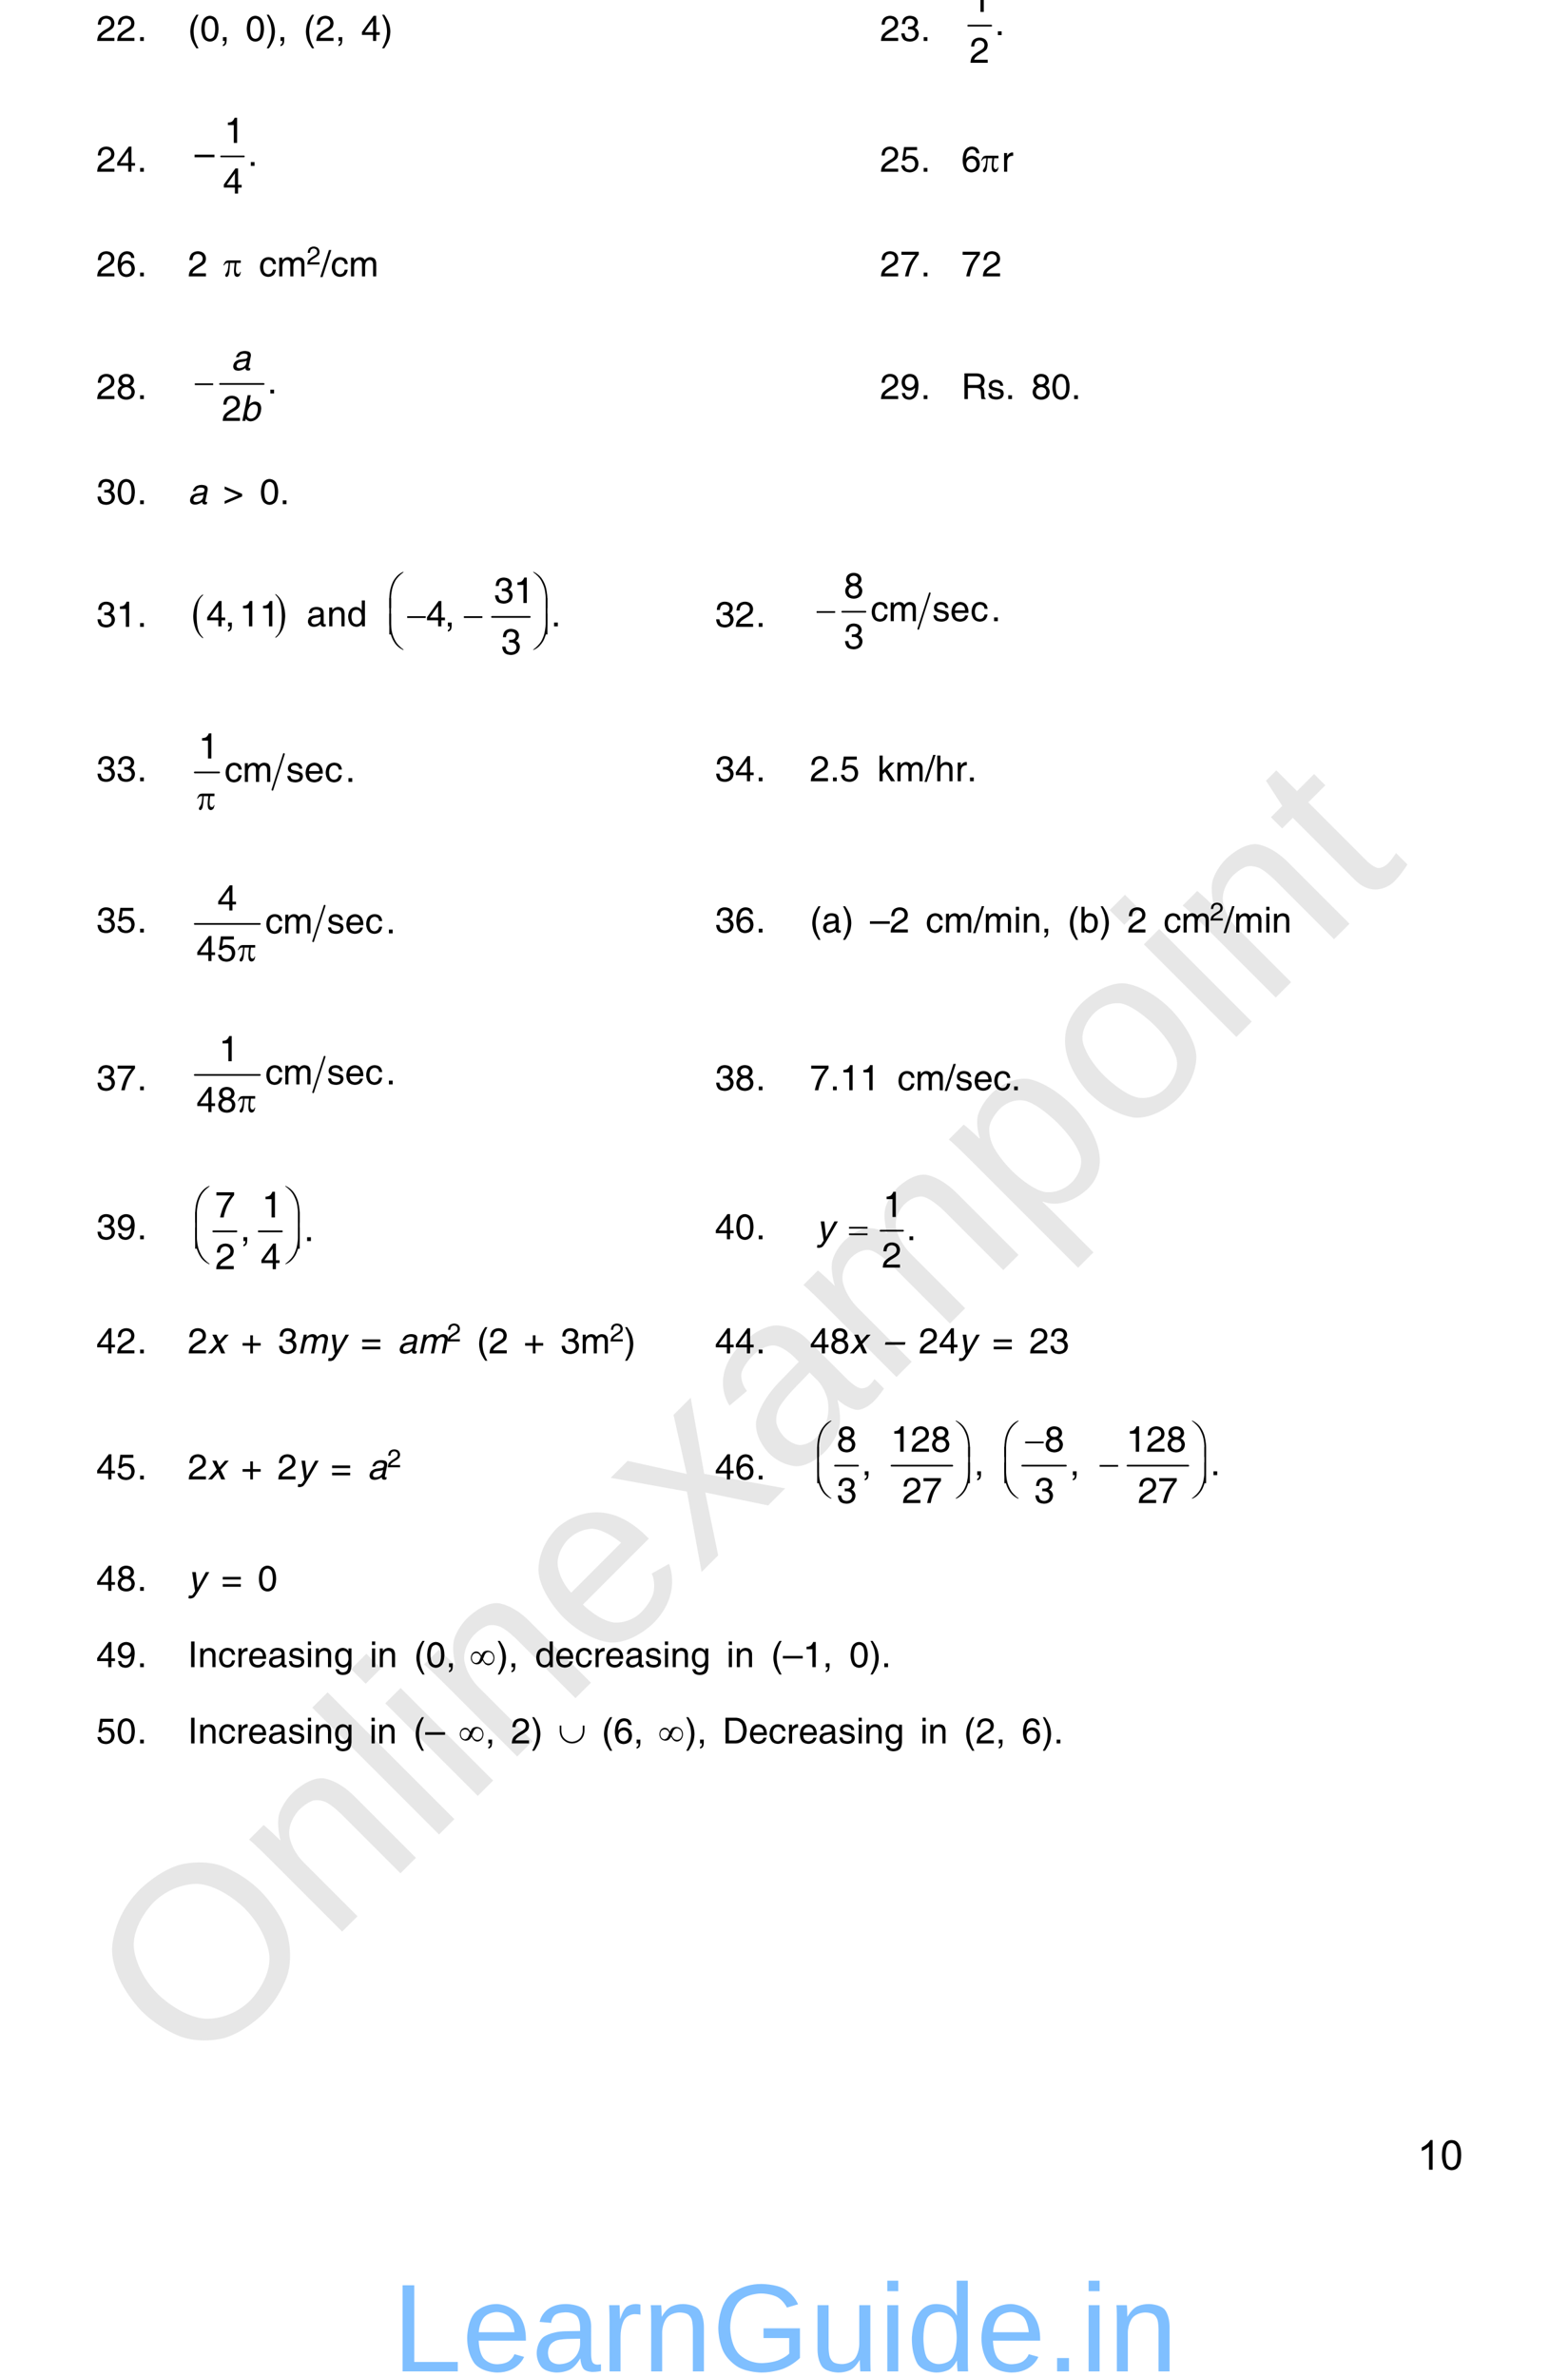 <?xml version="1.0" encoding="UTF-8" standalone="no"?>
<!DOCTYPE svg PUBLIC "-//W3C//DTD SVG 1.1//EN"
"http://www.w3.org/Graphics/SVG/1.1/DTD/svg11.dtd">
<svg viewBox="0 0 697 1056" version="1.1" xmlns="http://www.w3.org/2000/svg" xmlns:xlink="http://www.w3.org/1999/xlink">
<defs>
<style type="text/css"><![CDATA[
.g0_53{
fill: none;
stroke: #000000;
stroke-width: 0.779;
stroke-linecap: round;
stroke-linejoin: miter;
}
.g1_53{
fill: none;
stroke: #000000;
stroke-width: 0.754;
stroke-linecap: round;
stroke-linejoin: miter;
}
.g2_53{
fill: none;
stroke: #000000;
stroke-width: 0.756;
stroke-linecap: round;
stroke-linejoin: miter;
}
.g3_53{
fill: none;
stroke: #000000;
stroke-width: 0.766;
stroke-linecap: round;
stroke-linejoin: miter;
}
.g4_53{
fill: none;
stroke: #000000;
stroke-width: 0.764;
stroke-linecap: round;
stroke-linejoin: miter;
}
.g5_53{
fill: none;
stroke: #000000;
stroke-width: 0.768;
stroke-linecap: round;
stroke-linejoin: miter;
}
.g6_53{
fill: none;
stroke: #000000;
stroke-width: 0.767;
stroke-linecap: round;
stroke-linejoin: miter;
}
.g7_53{
fill: none;
stroke: #000000;
stroke-width: 0.77;
stroke-linecap: round;
stroke-linejoin: miter;
}
.g8_53{
fill: none;
stroke: #000000;
stroke-width: 0.762;
stroke-linecap: round;
stroke-linejoin: miter;
}
]]></style>
</defs>
<g fill="#D4D4D4" fill-opacity="0.56" >
<use xlink:href="#f0_1f" transform="matrix(50.9,-50.9,50.9,50.9,86.2,924.1)" />
<use xlink:href="#f0_2a" transform="matrix(50.9,-50.9,50.9,50.9,146.7,863.6)" />
<use xlink:href="#f0_28" transform="matrix(50.9,-50.9,50.9,50.9,189.9,820.3)" />
<use xlink:href="#f0_25" transform="matrix(50.9,-50.9,50.9,50.9,207.2,803.1)" />
<use xlink:href="#f0_2a" transform="matrix(50.9,-50.9,50.9,50.9,224.5,785.8)" />
<use xlink:href="#f0_21" transform="matrix(50.9,-50.9,50.9,50.9,267.7,742.5)" />
<use xlink:href="#f0_2k" transform="matrix(50.9,-50.9,50.9,50.9,311,699.3)" />
<use xlink:href="#f0_1x" transform="matrix(50.9,-50.9,50.9,50.9,349.9,660.4)" />
<use xlink:href="#f0_29" transform="matrix(50.9,-50.9,50.9,50.9,393.1,617.2)" />
<use xlink:href="#f0_2c" transform="matrix(50.9,-50.9,50.9,50.9,457.9,552.4)" />
<use xlink:href="#f0_2b" transform="matrix(50.9,-50.9,50.9,50.9,501.1,509.1)" />
<use xlink:href="#f0_25" transform="matrix(50.9,-50.9,50.9,50.9,544.4,465.9)" />
<use xlink:href="#f0_2a" transform="matrix(50.9,-50.9,50.9,50.9,561.7,448.6)" />
<use xlink:href="#f0_2g" transform="matrix(50.9,-50.9,50.9,50.9,604.9,405.4)" />
</g>
<g fill="#000000" >
<use xlink:href="#f1_l" transform="matrix(10.4,0,0,10.4,42.8,18.2)" />
<use xlink:href="#f1_l" transform="matrix(10.4,0,0,10.4,51.7,18.2)" />
<use xlink:href="#f1_h" transform="matrix(10.4,0,0,10.4,60.9,18.2)" />
<use xlink:href="#f1_b" transform="matrix(10.4,0,0,10.4,83.5,18.2)" />
<use xlink:href="#f1_j" transform="matrix(10.4,0,0,10.4,88.9,18.2)" />
<use xlink:href="#f1_f" transform="matrix(10.4,0,0,10.4,97.7,18.2)" />
<use xlink:href="#f1_j" transform="matrix(10.4,0,0,10.4,109.1,18.2)" />
<use xlink:href="#f1_c" transform="matrix(10.4,0,0,10.4,118,18.2)" />
<use xlink:href="#f1_f" transform="matrix(10.4,0,0,10.4,123.3,18.2)" />
<use xlink:href="#f1_b" transform="matrix(10.4,0,0,10.4,134.9,18.2)" />
<use xlink:href="#f1_l" transform="matrix(10.4,0,0,10.4,140.2,18.2)" />
<use xlink:href="#f1_f" transform="matrix(10.4,0,0,10.4,149.1,18.2)" />
<use xlink:href="#f1_n" transform="matrix(10.4,0,0,10.4,160.5,18.2)" />
<use xlink:href="#f1_c" transform="matrix(10.4,0,0,10.4,169.3,18.2)" />
<use xlink:href="#f1_l" transform="matrix(10.4,0,0,10.4,391.2,18.2)" />
<use xlink:href="#f1_m" transform="matrix(10.4,0,0,10.4,400.1,18.2)" />
<use xlink:href="#f1_h" transform="matrix(10.4,0,0,10.4,409.2,18.2)" />
</g>
<path d="M430.4,11.4h10.2" class="g0_53" />
<g fill="#000000" >
<use xlink:href="#f1_k" transform="matrix(10.4,0,0,10.4,431.6,5.3)" />
<use xlink:href="#f1_h" transform="matrix(10.4,0,0,10.4,442.2,15.6)" />
<use xlink:href="#f1_l" transform="matrix(10.4,0,0,10.4,431,27.9)" />
<use xlink:href="#f1_l" transform="matrix(10.4,0,0,10.4,42.8,76.3)" />
<use xlink:href="#f1_n" transform="matrix(10.4,0,0,10.4,51.7,76.3)" />
<use xlink:href="#f1_h" transform="matrix(10.4,0,0,10.4,60.9,76.3)" />
</g>
<path d="M98.3,69.5h10.1" class="g1_53" />
<g fill="#000000" >
<use xlink:href="#f1_k" transform="matrix(10.4,0,0,10.4,99.7,63.5)" />
<use xlink:href="#f1_99" transform="matrix(10.4,0,0,10.4,86.5,73.7)" />
<use xlink:href="#f1_h" transform="matrix(10.4,0,0,10.4,110.1,73.7)" />
<use xlink:href="#f1_n" transform="matrix(10.4,0,0,10.4,99.1,86)" />
<use xlink:href="#f1_l" transform="matrix(10.4,0,0,10.4,391.2,76.3)" />
<use xlink:href="#f1_o" transform="matrix(10.4,0,0,10.4,400.1,76.3)" />
<use xlink:href="#f1_h" transform="matrix(10.4,0,0,10.4,409.2,76.3)" />
<use xlink:href="#f1_p" transform="matrix(10.4,0,0,10.4,427.3,76.3)" />
<use xlink:href="#f2_2c" transform="matrix(10.4,0,0,10.4,436.1,76.3)" />
<use xlink:href="#f1_2d" transform="matrix(10.4,0,0,10.4,445.1,76.3)" />
<use xlink:href="#f1_l" transform="matrix(10.4,0,0,10.4,42.8,122.8)" />
<use xlink:href="#f1_p" transform="matrix(10.4,0,0,10.4,51.7,122.8)" />
<use xlink:href="#f1_h" transform="matrix(10.4,0,0,10.4,60.9,122.8)" />
<use xlink:href="#f1_l" transform="matrix(10.4,0,0,10.4,83.5,122.8)" />
<use xlink:href="#f2_2c" transform="matrix(10.4,0,0,10.4,99.3,122.8)" />
<use xlink:href="#f1_1y" transform="matrix(10.4,0,0,10.4,115.1,122.8)" />
<use xlink:href="#f1_28" transform="matrix(10.4,0,0,10.4,123.1,122.8)" />
<use xlink:href="#f1_l" transform="matrix(7.4,0,0,7.4,136.3,117.5)" />
<use xlink:href="#f1_i" transform="matrix(10.4,0,0,10.4,142.6,122.8)" />
<use xlink:href="#f1_1y" transform="matrix(10.4,0,0,10.4,147,122.8)" />
<use xlink:href="#f1_28" transform="matrix(10.4,0,0,10.4,155,122.8)" />
<use xlink:href="#f1_l" transform="matrix(10.4,0,0,10.4,391.2,122.8)" />
<use xlink:href="#f1_q" transform="matrix(10.4,0,0,10.4,400.1,122.8)" />
<use xlink:href="#f1_h" transform="matrix(10.4,0,0,10.4,409.2,122.8)" />
<use xlink:href="#f1_q" transform="matrix(10.4,0,0,10.4,427.3,122.8)" />
<use xlink:href="#f1_l" transform="matrix(10.4,0,0,10.4,436.5,122.8)" />
<use xlink:href="#f1_l" transform="matrix(10.4,0,0,10.4,42.8,177.3)" />
<use xlink:href="#f1_r" transform="matrix(10.4,0,0,10.4,51.7,177.3)" />
<use xlink:href="#f1_h" transform="matrix(10.4,0,0,10.4,60.9,177.3)" />
</g>
<path d="M97.8,170.6h19.4" class="g2_53" />
<g fill="#000000" >
<use xlink:href="#f1_h" transform="matrix(10.4,0,0,10.4,118.8,174.8)" />
<use xlink:href="#f1_l" transform="matrix(10.4,0,0,10.4,98.6,187)" />
<use xlink:href="#f3_1w" transform="matrix(10.4,0,0,10.4,102.7,164.5)" />
<use xlink:href="#f3_1x" transform="matrix(10.4,0,0,10.4,106.8,187)" />
<use xlink:href="#f2_h" transform="matrix(10.4,0,0,10.4,86.6,174.8)" />
<use xlink:href="#f1_l" transform="matrix(10.4,0,0,10.4,391.2,177.3)" />
<use xlink:href="#f1_s" transform="matrix(10.4,0,0,10.4,400.1,177.3)" />
<use xlink:href="#f1_h" transform="matrix(10.4,0,0,10.4,409.2,177.3)" />
<use xlink:href="#f1_1h" transform="matrix(10.4,0,0,10.4,427.3,177.3)" />
<use xlink:href="#f1_2e" transform="matrix(10.4,0,0,10.4,438.8,177.3)" />
<use xlink:href="#f1_h" transform="matrix(10.4,0,0,10.4,446.8,177.3)" />
<use xlink:href="#f1_r" transform="matrix(10.4,0,0,10.4,458.4,177.3)" />
<use xlink:href="#f1_j" transform="matrix(10.4,0,0,10.4,467.2,177.3)" />
<use xlink:href="#f1_h" transform="matrix(10.4,0,0,10.4,476.1,177.3)" />
<use xlink:href="#f1_m" transform="matrix(10.4,0,0,10.4,42.8,224)" />
<use xlink:href="#f1_j" transform="matrix(10.4,0,0,10.4,51.7,224)" />
<use xlink:href="#f1_h" transform="matrix(10.4,0,0,10.4,60.9,224)" />
<use xlink:href="#f3_1w" transform="matrix(10.4,0,0,10.4,83.5,224)" />
<use xlink:href="#f1_x" transform="matrix(10.4,0,0,10.4,99.1,224)" />
<use xlink:href="#f1_j" transform="matrix(10.4,0,0,10.4,115.4,224)" />
<use xlink:href="#f1_h" transform="matrix(10.4,0,0,10.4,124.3,224)" />
<use xlink:href="#f1_m" transform="matrix(10.4,0,0,10.4,42.8,278.5)" />
<use xlink:href="#f1_k" transform="matrix(10.4,0,0,10.4,51.7,278.5)" />
<use xlink:href="#f1_h" transform="matrix(10.4,0,0,10.4,60.9,278.5)" />
<use xlink:href="#f2_c" transform="matrix(10.5,0,0,14.1,85.9,279)" />
<use xlink:href="#f2_d" transform="matrix(10.5,0,0,14.1,122.1,278.8)" />
</g>
<path d="M218.7,274.1h16.8" class="g3_53" />
<g fill="#000000" >
<use xlink:href="#f1_m" transform="matrix(10.5,0,0,10.5,219.5,267.9)" />
<use xlink:href="#f1_k" transform="matrix(10.5,0,0,10.5,228.4,267.9)" />
<use xlink:href="#f1_n" transform="matrix(10.5,0,0,10.5,91.7,278.3)" />
<use xlink:href="#f1_f" transform="matrix(10.5,0,0,10.5,100,278.3)" />
<use xlink:href="#f1_k" transform="matrix(10.5,0,0,10.5,106.4,278.3)" />
<use xlink:href="#f1_k" transform="matrix(10.5,0,0,10.5,115.3,278.3)" />
<use xlink:href="#f1_1w" transform="matrix(10.5,0,0,10.5,136.3,278.3)" />
<use xlink:href="#f1_29" transform="matrix(10.5,0,0,10.5,145.3,278.3)" />
<use xlink:href="#f1_1z" transform="matrix(10.5,0,0,10.5,154.2,278.3)" />
<use xlink:href="#f1_n" transform="matrix(10.5,0,0,10.5,189.4,278.3)" />
<use xlink:href="#f1_f" transform="matrix(10.5,0,0,10.5,197.7,278.3)" />
<use xlink:href="#f1_h" transform="matrix(10.5,0,0,10.5,244.9,278.3)" />
<use xlink:href="#f1_m" transform="matrix(10.5,0,0,10.5,222.7,290.7)" />
<use xlink:href="#f2_4o" transform="matrix(10.5,0,0,10.5,172.4,268.9)" />
<use xlink:href="#f2_54" transform="matrix(10.5,0,0,10.5,236.1,268.9)" />
<use xlink:href="#f2_h" transform="matrix(10.5,0,0,10.5,181,278.3)" />
<use xlink:href="#f2_h" transform="matrix(10.5,0,0,10.5,206.2,278.3)" />
<use xlink:href="#f2_4p" transform="matrix(10.5,0,0,10.5,172.4,280.6)" />
<use xlink:href="#f2_55" transform="matrix(10.5,0,0,10.5,236.1,280.6)" />
<use xlink:href="#f2_4q" transform="matrix(10.5,0,0,10.5,172.4,287.5)" />
<use xlink:href="#f2_56" transform="matrix(10.5,0,0,10.5,236.1,287.5)" />
<use xlink:href="#f1_m" transform="matrix(10.4,0,0,10.4,317.8,278.5)" />
<use xlink:href="#f1_l" transform="matrix(10.4,0,0,10.4,326.7,278.5)" />
<use xlink:href="#f1_h" transform="matrix(10.4,0,0,10.4,335.9,278.5)" />
</g>
<path d="M374.4,271.8h10.3m28.6,-8.2l-5.1,15.8" class="g4_53" />
<g fill="#000000" >
<use xlink:href="#f1_r" transform="matrix(10.4,0,0,10.4,375.1,265.7)" />
<use xlink:href="#f1_1y" transform="matrix(10.4,0,0,10.4,387,276)" />
<use xlink:href="#f1_28" transform="matrix(10.4,0,0,10.4,394.9,276)" />
<use xlink:href="#f1_2e" transform="matrix(10.4,0,0,10.4,414.4,276)" />
<use xlink:href="#f1_20" transform="matrix(10.4,0,0,10.4,422.3,276)" />
<use xlink:href="#f1_1y" transform="matrix(10.4,0,0,10.4,431.4,276)" />
<use xlink:href="#f1_h" transform="matrix(10.4,0,0,10.4,440.5,276)" />
<use xlink:href="#f1_m" transform="matrix(10.4,0,0,10.4,375.1,288.2)" />
<use xlink:href="#f2_h" transform="matrix(10.5,0,0,10.4,363,276)" />
<use xlink:href="#f1_m" transform="matrix(10.4,0,0,10.4,42.8,347.1)" />
<use xlink:href="#f1_m" transform="matrix(10.4,0,0,10.4,51.7,347.1)" />
<use xlink:href="#f1_h" transform="matrix(10.4,0,0,10.4,60.9,347.1)" />
</g>
<path d="M86.6,343.2H97.4M126.2,335l-5.1,15.9" class="g5_53" />
<g fill="#000000" >
<use xlink:href="#f1_k" transform="matrix(10.5,0,0,10.4,88.2,337)" />
<use xlink:href="#f1_1y" transform="matrix(10.5,0,0,10.4,99.8,347.4)" />
<use xlink:href="#f1_28" transform="matrix(10.5,0,0,10.4,107.8,347.4)" />
<use xlink:href="#f1_2e" transform="matrix(10.5,0,0,10.4,127.2,347.4)" />
<use xlink:href="#f1_20" transform="matrix(10.5,0,0,10.4,135.2,347.4)" />
<use xlink:href="#f1_1y" transform="matrix(10.5,0,0,10.4,144.3,347.4)" />
<use xlink:href="#f1_h" transform="matrix(10.5,0,0,10.4,153.5,347.4)" />
<use xlink:href="#f2_2c" transform="matrix(10.4,0,0,10.4,87.6,359.7)" />
<use xlink:href="#f1_m" transform="matrix(10.4,0,0,10.4,317.8,347.1)" />
<use xlink:href="#f1_n" transform="matrix(10.4,0,0,10.4,326.7,347.1)" />
<use xlink:href="#f1_h" transform="matrix(10.4,0,0,10.4,335.9,347.1)" />
<use xlink:href="#f1_l" transform="matrix(10.4,0,0,10.4,360,347.1)" />
<use xlink:href="#f1_h" transform="matrix(10.4,0,0,10.4,368.9,347.1)" />
<use xlink:href="#f1_o" transform="matrix(10.4,0,0,10.4,373.3,347.1)" />
<use xlink:href="#f1_26" transform="matrix(10.4,0,0,10.4,389.9,347.1)" />
<use xlink:href="#f1_28" transform="matrix(10.4,0,0,10.4,397.9,347.1)" />
<use xlink:href="#f1_i" transform="matrix(10.4,0,0,10.4,411.2,347.1)" />
<use xlink:href="#f1_23" transform="matrix(10.4,0,0,10.4,415.6,347.1)" />
<use xlink:href="#f1_2d" transform="matrix(10.4,0,0,10.4,424.5,347.1)" />
<use xlink:href="#f1_h" transform="matrix(10.4,0,0,10.4,429.8,347.1)" />
<use xlink:href="#f1_m" transform="matrix(10.4,0,0,10.4,42.8,414.3)" />
<use xlink:href="#f1_o" transform="matrix(10.4,0,0,10.4,51.7,414.3)" />
<use xlink:href="#f1_h" transform="matrix(10.4,0,0,10.4,60.9,414.3)" />
</g>
<path d="M86.6,410.5h28.9m28.8,-8.1l-5.1,15.8" class="g6_53" />
<g fill="#000000" >
<use xlink:href="#f1_n" transform="matrix(10.4,0,0,10.4,96.6,404.5)" />
<use xlink:href="#f1_1y" transform="matrix(10.4,0,0,10.4,117.9,414.7)" />
<use xlink:href="#f1_28" transform="matrix(10.4,0,0,10.4,125.8,414.7)" />
<use xlink:href="#f1_2e" transform="matrix(10.4,0,0,10.4,145.3,414.7)" />
<use xlink:href="#f1_20" transform="matrix(10.4,0,0,10.4,153.3,414.7)" />
<use xlink:href="#f1_1y" transform="matrix(10.4,0,0,10.4,162.3,414.7)" />
<use xlink:href="#f1_h" transform="matrix(10.4,0,0,10.4,171.5,414.7)" />
<use xlink:href="#f1_n" transform="matrix(10.4,0,0,10.4,87.3,427)" />
<use xlink:href="#f1_o" transform="matrix(10.4,0,0,10.4,96.4,427)" />
<use xlink:href="#f2_2c" transform="matrix(10.4,0,0,10.4,105.7,427)" />
<use xlink:href="#f1_m" transform="matrix(10.4,0,0,10.4,317.8,414.3)" />
<use xlink:href="#f1_p" transform="matrix(10.4,0,0,10.4,326.7,414.3)" />
<use xlink:href="#f1_h" transform="matrix(10.4,0,0,10.4,335.9,414.3)" />
<use xlink:href="#f1_b" transform="matrix(10.4,0,0,10.4,360,414.3)" />
<use xlink:href="#f1_1w" transform="matrix(10.4,0,0,10.4,365.3,414.3)" />
<use xlink:href="#f1_c" transform="matrix(10.4,0,0,10.4,374.2,414.3)" />
<use xlink:href="#f1_99" transform="matrix(10.4,0,0,10.4,386.7,414.3)" />
<use xlink:href="#f1_l" transform="matrix(10.4,0,0,10.4,395.5,414.3)" />
<use xlink:href="#f1_1y" transform="matrix(10.4,0,0,10.4,411.5,414.3)" />
<use xlink:href="#f1_28" transform="matrix(10.4,0,0,10.4,419.5,414.3)" />
<use xlink:href="#f1_i" transform="matrix(10.4,0,0,10.4,432.8,414.3)" />
<use xlink:href="#f1_28" transform="matrix(10.4,0,0,10.4,437.2,414.3)" />
<use xlink:href="#f1_24" transform="matrix(10.4,0,0,10.4,450.5,414.3)" />
<use xlink:href="#f1_29" transform="matrix(10.4,0,0,10.4,454.1,414.3)" />
<use xlink:href="#f1_f" transform="matrix(10.4,0,0,10.4,462.9,414.3)" />
<use xlink:href="#f1_b" transform="matrix(10.4,0,0,10.4,474.5,414.3)" />
<use xlink:href="#f1_1x" transform="matrix(10.4,0,0,10.4,479.8,414.3)" />
<use xlink:href="#f1_c" transform="matrix(10.4,0,0,10.4,488.7,414.3)" />
<use xlink:href="#f1_l" transform="matrix(10.4,0,0,10.4,501.1,414.3)" />
<use xlink:href="#f1_1y" transform="matrix(10.4,0,0,10.4,517.2,414.3)" />
<use xlink:href="#f1_28" transform="matrix(10.4,0,0,10.4,525.1,414.3)" />
<use xlink:href="#f1_l" transform="matrix(7.4,0,0,7.4,537.8,409)" />
<use xlink:href="#f1_i" transform="matrix(10.4,0,0,10.4,544.1,414.3)" />
<use xlink:href="#f1_28" transform="matrix(10.4,0,0,10.4,548.5,414.3)" />
<use xlink:href="#f1_24" transform="matrix(10.4,0,0,10.4,561.8,414.3)" />
<use xlink:href="#f1_29" transform="matrix(10.4,0,0,10.4,565.3,414.3)" />
<use xlink:href="#f1_m" transform="matrix(10.4,0,0,10.4,42.8,484.4)" />
<use xlink:href="#f1_q" transform="matrix(10.4,0,0,10.4,51.7,484.4)" />
<use xlink:href="#f1_h" transform="matrix(10.4,0,0,10.4,60.9,484.4)" />
</g>
<path d="M86.6,477.6h28.9m28.8,-8.1l-5.1,15.8" class="g6_53" />
<g fill="#000000" >
<use xlink:href="#f1_k" transform="matrix(10.4,0,0,10.4,97.3,471.5)" />
<use xlink:href="#f1_1y" transform="matrix(10.4,0,0,10.4,117.9,481.8)" />
<use xlink:href="#f1_28" transform="matrix(10.4,0,0,10.4,125.8,481.8)" />
<use xlink:href="#f1_2e" transform="matrix(10.4,0,0,10.4,145.3,481.8)" />
<use xlink:href="#f1_20" transform="matrix(10.4,0,0,10.4,153.3,481.8)" />
<use xlink:href="#f1_1y" transform="matrix(10.4,0,0,10.4,162.3,481.8)" />
<use xlink:href="#f1_h" transform="matrix(10.4,0,0,10.4,171.5,481.8)" />
<use xlink:href="#f1_n" transform="matrix(10.4,0,0,10.4,87.3,494.1)" />
<use xlink:href="#f1_r" transform="matrix(10.4,0,0,10.4,96.4,494.1)" />
<use xlink:href="#f2_2c" transform="matrix(10.4,0,0,10.4,105.7,494.1)" />
<use xlink:href="#f1_m" transform="matrix(10.4,0,0,10.4,317.8,484.4)" />
<use xlink:href="#f1_r" transform="matrix(10.4,0,0,10.4,326.7,484.4)" />
<use xlink:href="#f1_h" transform="matrix(10.4,0,0,10.4,335.9,484.4)" />
<use xlink:href="#f1_q" transform="matrix(10.4,0,0,10.4,360,484.4)" />
<use xlink:href="#f1_h" transform="matrix(10.4,0,0,10.4,368.9,484.4)" />
<use xlink:href="#f1_k" transform="matrix(10.4,0,0,10.4,373.3,484.4)" />
<use xlink:href="#f1_k" transform="matrix(10.4,0,0,10.4,382.2,484.4)" />
<use xlink:href="#f1_1y" transform="matrix(10.4,0,0,10.4,398.9,484.4)" />
<use xlink:href="#f1_28" transform="matrix(10.4,0,0,10.4,406.9,484.4)" />
<use xlink:href="#f1_i" transform="matrix(10.4,0,0,10.4,420.2,484.4)" />
<use xlink:href="#f1_2e" transform="matrix(10.4,0,0,10.4,424.6,484.4)" />
<use xlink:href="#f1_20" transform="matrix(10.4,0,0,10.4,432.6,484.4)" />
<use xlink:href="#f1_1y" transform="matrix(10.4,0,0,10.4,441.5,484.4)" />
<use xlink:href="#f1_h" transform="matrix(10.4,0,0,10.4,449.4,484.4)" />
<use xlink:href="#f1_m" transform="matrix(10.4,0,0,10.4,42.8,550.6)" />
<use xlink:href="#f1_s" transform="matrix(10.4,0,0,10.4,51.7,550.6)" />
<use xlink:href="#f1_h" transform="matrix(10.4,0,0,10.4,60.9,550.6)" />
</g>
<path d="M94.8,547.1h10.3m9.9,0h10.3" class="g7_53" />
<g fill="#000000" >
<use xlink:href="#f1_q" transform="matrix(10.6,0,0,10.6,95.6,540.9)" />
<use xlink:href="#f1_k" transform="matrix(10.6,0,0,10.6,116.4,540.9)" />
<use xlink:href="#f1_f" transform="matrix(10.6,0,0,10.6,106.8,551.4)" />
<use xlink:href="#f1_h" transform="matrix(10.6,0,0,10.6,135.1,551.4)" />
<use xlink:href="#f1_l" transform="matrix(10.6,0,0,10.6,95.7,563.9)" />
<use xlink:href="#f1_n" transform="matrix(10.6,0,0,10.6,115.8,563.9)" />
<use xlink:href="#f2_4o" transform="matrix(10.6,0,0,10.6,86.1,541.9)" />
<use xlink:href="#f2_54" transform="matrix(10.6,0,0,10.6,125.9,541.9)" />
<use xlink:href="#f2_4p" transform="matrix(10.6,0,0,10.6,86.1,553.5)" />
<use xlink:href="#f2_55" transform="matrix(10.6,0,0,10.6,125.9,553.5)" />
<use xlink:href="#f2_4q" transform="matrix(10.6,0,0,10.6,86.1,560.4)" />
<use xlink:href="#f2_56" transform="matrix(10.6,0,0,10.6,125.9,560.4)" />
<use xlink:href="#f1_n" transform="matrix(10.4,0,0,10.4,317.8,550.6)" />
<use xlink:href="#f1_j" transform="matrix(10.4,0,0,10.4,326.7,550.6)" />
<use xlink:href="#f1_h" transform="matrix(10.4,0,0,10.4,335.9,550.6)" />
</g>
<path d="M391.4,546.8h10" class="g4_53" />
<g fill="#000000" >
<use xlink:href="#f1_k" transform="matrix(10.4,0,0,10.4,392.5,540.7)" />
<use xlink:href="#f1_h" transform="matrix(10.4,0,0,10.4,402.9,551)" />
<use xlink:href="#f1_l" transform="matrix(10.4,0,0,10.4,392,563.2)" />
<use xlink:href="#f3_2k" transform="matrix(10.4,0,0,10.4,362.9,551)" />
<use xlink:href="#f2_x" transform="matrix(10.5,0,0,10.4,377.4,551)" />
<use xlink:href="#f1_n" transform="matrix(10.4,0,0,10.4,42.8,601.3)" />
<use xlink:href="#f1_l" transform="matrix(10.4,0,0,10.4,51.7,601.3)" />
<use xlink:href="#f1_h" transform="matrix(10.4,0,0,10.4,60.9,601.3)" />
<use xlink:href="#f1_l" transform="matrix(10.4,0,0,10.4,83.5,601.3)" />
<use xlink:href="#f3_2j" transform="matrix(10.4,0,0,10.4,92.3,601.3)" />
<use xlink:href="#f1_e" transform="matrix(10.4,0,0,10.4,107.2,601.3)" />
<use xlink:href="#f1_m" transform="matrix(10.4,0,0,10.4,123.5,601.3)" />
<use xlink:href="#f3_28" transform="matrix(10.4,0,0,10.4,132.3,601.3)" />
<use xlink:href="#f3_2k" transform="matrix(10.4,0,0,10.4,145.6,601.3)" />
<use xlink:href="#f1_w" transform="matrix(10.4,0,0,10.4,160.4,601.3)" />
<use xlink:href="#f3_1w" transform="matrix(10.4,0,0,10.4,176.7,601.3)" />
<use xlink:href="#f3_28" transform="matrix(10.4,0,0,10.4,185.6,601.3)" />
<use xlink:href="#f1_l" transform="matrix(7.4,0,0,7.4,198.7,596)" />
<use xlink:href="#f1_b" transform="matrix(10.4,0,0,10.4,211.9,601.3)" />
<use xlink:href="#f1_l" transform="matrix(10.4,0,0,10.4,217.2,601.3)" />
<use xlink:href="#f1_e" transform="matrix(10.4,0,0,10.4,232.8,601.3)" />
<use xlink:href="#f1_m" transform="matrix(10.4,0,0,10.4,249.1,601.3)" />
<use xlink:href="#f1_28" transform="matrix(10.4,0,0,10.4,258,601.3)" />
<use xlink:href="#f1_l" transform="matrix(7.4,0,0,7.4,271.1,596)" />
<use xlink:href="#f1_c" transform="matrix(10.4,0,0,10.4,277.3,601.3)" />
<use xlink:href="#f1_n" transform="matrix(10.4,0,0,10.4,317.8,601.3)" />
<use xlink:href="#f1_n" transform="matrix(10.4,0,0,10.4,326.7,601.3)" />
<use xlink:href="#f1_h" transform="matrix(10.4,0,0,10.4,335.9,601.3)" />
<use xlink:href="#f1_n" transform="matrix(10.4,0,0,10.4,360,601.3)" />
<use xlink:href="#f1_r" transform="matrix(10.4,0,0,10.4,368.9,601.3)" />
<use xlink:href="#f3_2j" transform="matrix(10.4,0,0,10.4,377.6,601.3)" />
<use xlink:href="#f3_99" transform="matrix(10.4,0,0,10.4,392.6,601.3)" />
<use xlink:href="#f1_l" transform="matrix(10.4,0,0,10.4,408.4,601.3)" />
<use xlink:href="#f1_n" transform="matrix(10.4,0,0,10.4,417.3,601.3)" />
<use xlink:href="#f3_2k" transform="matrix(10.4,0,0,10.4,426,601.3)" />
<use xlink:href="#f1_w" transform="matrix(10.4,0,0,10.4,441.1,601.3)" />
<use xlink:href="#f1_l" transform="matrix(10.4,0,0,10.4,457.5,601.3)" />
<use xlink:href="#f1_m" transform="matrix(10.4,0,0,10.4,466.4,601.3)" />
<use xlink:href="#f1_n" transform="matrix(10.4,0,0,10.4,42.8,657.3)" />
<use xlink:href="#f1_o" transform="matrix(10.4,0,0,10.4,51.7,657.3)" />
<use xlink:href="#f1_h" transform="matrix(10.4,0,0,10.4,60.9,657.3)" />
<use xlink:href="#f1_l" transform="matrix(10.4,0,0,10.4,83.5,657.3)" />
<use xlink:href="#f3_2j" transform="matrix(10.4,0,0,10.4,92.3,657.3)" />
<use xlink:href="#f1_e" transform="matrix(10.4,0,0,10.4,107.2,657.3)" />
<use xlink:href="#f1_l" transform="matrix(10.4,0,0,10.4,123.3,657.3)" />
<use xlink:href="#f3_2k" transform="matrix(10.4,0,0,10.4,132.1,657.3)" />
<use xlink:href="#f1_w" transform="matrix(10.4,0,0,10.4,147,657.3)" />
<use xlink:href="#f3_1w" transform="matrix(10.4,0,0,10.4,163.3,657.3)" />
<use xlink:href="#f1_l" transform="matrix(7.4,0,0,7.4,172.1,651.9)" />
<use xlink:href="#f1_n" transform="matrix(10.4,0,0,10.4,317.8,657.3)" />
<use xlink:href="#f1_p" transform="matrix(10.4,0,0,10.4,326.7,657.3)" />
<use xlink:href="#f1_h" transform="matrix(10.4,0,0,10.4,335.9,657.3)" />
</g>
<path d="M371.2,651.2h10.2m14.9,0h27m31.1,0h19.4m27.4,0h27" class="g8_53" />
<g fill="#000000" >
<use xlink:href="#f1_r" transform="matrix(10.5,0,0,10.5,371.9,645)" />
<use xlink:href="#f1_k" transform="matrix(10.5,0,0,10.5,395.9,645)" />
<use xlink:href="#f1_l" transform="matrix(10.5,0,0,10.5,404.8,645)" />
<use xlink:href="#f1_r" transform="matrix(10.5,0,0,10.5,413.7,645)" />
<use xlink:href="#f1_r" transform="matrix(10.5,0,0,10.5,464.2,645)" />
<use xlink:href="#f1_k" transform="matrix(10.5,0,0,10.5,500.6,645)" />
<use xlink:href="#f1_l" transform="matrix(10.5,0,0,10.5,509.5,645)" />
<use xlink:href="#f1_r" transform="matrix(10.5,0,0,10.5,518.4,645)" />
<use xlink:href="#f1_f" transform="matrix(10.5,0,0,10.5,383,655.4)" />
<use xlink:href="#f1_f" transform="matrix(10.5,0,0,10.5,433,655.4)" />
<use xlink:href="#f1_f" transform="matrix(10.5,0,0,10.5,475.5,655.4)" />
<use xlink:href="#f1_h" transform="matrix(10.5,0,0,10.5,538,655.4)" />
<use xlink:href="#f1_m" transform="matrix(10.5,0,0,10.5,371.9,667.8)" />
<use xlink:href="#f1_l" transform="matrix(10.5,0,0,10.5,401,667.8)" />
<use xlink:href="#f1_q" transform="matrix(10.5,0,0,10.5,409.9,667.8)" />
<use xlink:href="#f1_m" transform="matrix(10.5,0,0,10.5,459.7,667.8)" />
<use xlink:href="#f1_l" transform="matrix(10.5,0,0,10.5,505.8,667.8)" />
<use xlink:href="#f1_q" transform="matrix(10.5,0,0,10.5,514.7,667.8)" />
<use xlink:href="#f2_h" transform="matrix(10.5,0,0,10.5,455.7,645)" />
<use xlink:href="#f2_4o" transform="matrix(10.5,0,0,10.5,362.6,646)" />
<use xlink:href="#f2_54" transform="matrix(10.5,0,0,10.5,423.9,646)" />
<use xlink:href="#f2_4o" transform="matrix(10.5,0,0,10.5,445.8,646)" />
<use xlink:href="#f2_54" transform="matrix(10.5,0,0,10.5,528.9,646)" />
<use xlink:href="#f2_h" transform="matrix(10.5,0,0,10.5,488.8,655.4)" />
<use xlink:href="#f2_4p" transform="matrix(10.5,0,0,10.5,362.6,657.7)" />
<use xlink:href="#f2_55" transform="matrix(10.5,0,0,10.5,423.9,657.7)" />
<use xlink:href="#f2_4p" transform="matrix(10.5,0,0,10.5,445.8,657.7)" />
<use xlink:href="#f2_55" transform="matrix(10.5,0,0,10.5,528.9,657.7)" />
<use xlink:href="#f2_4q" transform="matrix(10.5,0,0,10.5,362.6,664.6)" />
<use xlink:href="#f2_56" transform="matrix(10.5,0,0,10.5,423.9,664.6)" />
<use xlink:href="#f2_4q" transform="matrix(10.5,0,0,10.5,445.8,664.6)" />
<use xlink:href="#f2_56" transform="matrix(10.5,0,0,10.5,528.9,664.6)" />
<use xlink:href="#f1_n" transform="matrix(10.4,0,0,10.4,42.8,706.8)" />
<use xlink:href="#f1_r" transform="matrix(10.4,0,0,10.4,51.7,706.8)" />
<use xlink:href="#f1_h" transform="matrix(10.4,0,0,10.4,60.9,706.8)" />
<use xlink:href="#f3_2k" transform="matrix(10.4,0,0,10.4,83.5,706.8)" />
<use xlink:href="#f1_w" transform="matrix(10.4,0,0,10.4,98.4,706.8)" />
<use xlink:href="#f1_j" transform="matrix(10.4,0,0,10.4,114.5,706.8)" />
<use xlink:href="#f1_n" transform="matrix(10.4,0,0,10.4,42.8,740.7)" />
<use xlink:href="#f1_s" transform="matrix(10.4,0,0,10.4,51.7,740.7)" />
<use xlink:href="#f1_h" transform="matrix(10.4,0,0,10.4,60.9,740.7)" />
<use xlink:href="#f1_18" transform="matrix(10.4,0,0,10.4,83.5,740.7)" />
<use xlink:href="#f1_29" transform="matrix(10.4,0,0,10.4,88,740.7)" />
<use xlink:href="#f1_1y" transform="matrix(10.4,0,0,10.4,96.9,740.7)" />
<use xlink:href="#f1_2d" transform="matrix(10.4,0,0,10.4,104.8,740.7)" />
<use xlink:href="#f1_20" transform="matrix(10.4,0,0,10.4,110.1,740.7)" />
<use xlink:href="#f1_1w" transform="matrix(10.4,0,0,10.4,119,740.7)" />
<use xlink:href="#f1_2e" transform="matrix(10.4,0,0,10.4,127.9,740.7)" />
<use xlink:href="#f1_24" transform="matrix(10.4,0,0,10.4,135.8,740.7)" />
<use xlink:href="#f1_29" transform="matrix(10.4,0,0,10.4,139.4,740.7)" />
<use xlink:href="#f1_22" transform="matrix(10.4,0,0,10.4,148.3,740.7)" />
<use xlink:href="#f1_24" transform="matrix(10.4,0,0,10.4,164.3,740.7)" />
<use xlink:href="#f1_29" transform="matrix(10.4,0,0,10.4,167.8,740.7)" />
<use xlink:href="#f1_b" transform="matrix(10.4,0,0,10.4,184,740.7)" />
<use xlink:href="#f1_j" transform="matrix(10.4,0,0,10.4,189.3,740.7)" />
<use xlink:href="#f1_f" transform="matrix(10.4,0,0,10.4,198.2,740.7)" />
<use xlink:href="#f2_2v" transform="matrix(10.4,0,0,10.4,209.3,740.7)" />
<use xlink:href="#f1_c" transform="matrix(10.4,0,0,10.4,220.7,740.7)" />
<use xlink:href="#f1_f" transform="matrix(10.4,0,0,10.4,226,740.7)" />
<use xlink:href="#f1_1z" transform="matrix(10.4,0,0,10.4,237.8,740.7)" />
<use xlink:href="#f1_20" transform="matrix(10.4,0,0,10.4,246.6,740.7)" />
<use xlink:href="#f1_1y" transform="matrix(10.4,0,0,10.4,255.5,740.7)" />
<use xlink:href="#f1_2d" transform="matrix(10.4,0,0,10.4,263.5,740.7)" />
<use xlink:href="#f1_20" transform="matrix(10.4,0,0,10.4,268.8,740.7)" />
<use xlink:href="#f1_1w" transform="matrix(10.4,0,0,10.4,277.7,740.7)" />
<use xlink:href="#f1_2e" transform="matrix(10.4,0,0,10.4,286.5,740.7)" />
<use xlink:href="#f1_24" transform="matrix(10.4,0,0,10.4,294.5,740.7)" />
<use xlink:href="#f1_29" transform="matrix(10.4,0,0,10.4,298,740.7)" />
<use xlink:href="#f1_22" transform="matrix(10.4,0,0,10.4,306.9,740.7)" />
<use xlink:href="#f1_24" transform="matrix(10.4,0,0,10.4,322.9,740.7)" />
<use xlink:href="#f1_29" transform="matrix(10.4,0,0,10.4,326.5,740.7)" />
<use xlink:href="#f1_b" transform="matrix(10.4,0,0,10.4,342.7,740.7)" />
<use xlink:href="#f1_99" transform="matrix(10.4,0,0,10.4,348,740.7)" />
<use xlink:href="#f1_k" transform="matrix(10.4,0,0,10.4,356.9,740.7)" />
<use xlink:href="#f1_f" transform="matrix(10.4,0,0,10.4,365.7,740.7)" />
<use xlink:href="#f1_j" transform="matrix(10.4,0,0,10.4,377.5,740.7)" />
<use xlink:href="#f1_c" transform="matrix(10.4,0,0,10.4,386.4,740.7)" />
<use xlink:href="#f1_h" transform="matrix(10.4,0,0,10.4,391.7,740.7)" />
<use xlink:href="#f1_o" transform="matrix(10.4,0,0,10.4,42.8,774.6)" />
<use xlink:href="#f1_j" transform="matrix(10.4,0,0,10.4,51.7,774.6)" />
<use xlink:href="#f1_h" transform="matrix(10.4,0,0,10.4,60.9,774.6)" />
<use xlink:href="#f1_18" transform="matrix(10.4,0,0,10.4,83.5,774.6)" />
<use xlink:href="#f1_29" transform="matrix(10.4,0,0,10.4,88,774.6)" />
<use xlink:href="#f1_1y" transform="matrix(10.4,0,0,10.4,96.9,774.6)" />
<use xlink:href="#f1_2d" transform="matrix(10.4,0,0,10.4,104.8,774.6)" />
<use xlink:href="#f1_20" transform="matrix(10.4,0,0,10.4,110.1,774.6)" />
<use xlink:href="#f1_1w" transform="matrix(10.4,0,0,10.4,119,774.6)" />
<use xlink:href="#f1_2e" transform="matrix(10.4,0,0,10.4,127.9,774.6)" />
<use xlink:href="#f1_24" transform="matrix(10.4,0,0,10.4,135.8,774.6)" />
<use xlink:href="#f1_29" transform="matrix(10.4,0,0,10.4,139.4,774.6)" />
<use xlink:href="#f1_22" transform="matrix(10.4,0,0,10.4,148.3,774.6)" />
<use xlink:href="#f1_24" transform="matrix(10.4,0,0,10.4,164.1,774.6)" />
<use xlink:href="#f1_29" transform="matrix(10.4,0,0,10.4,167.6,774.6)" />
<use xlink:href="#f1_b" transform="matrix(10.4,0,0,10.4,183.7,774.6)" />
<use xlink:href="#f1_99" transform="matrix(10.4,0,0,10.4,189,774.6)" />
<use xlink:href="#f2_2v" transform="matrix(10.4,0,0,10.4,204.4,774.6)" />
<use xlink:href="#f1_f" transform="matrix(10.4,0,0,10.4,215.7,774.6)" />
<use xlink:href="#f1_l" transform="matrix(10.4,0,0,10.4,227.1,774.6)" />
<use xlink:href="#f1_c" transform="matrix(10.4,0,0,10.4,236,774.6)" />
<use xlink:href="#f2_3u" transform="matrix(10.4,0,0,10.4,248.2,774.6)" />
<use xlink:href="#f1_b" transform="matrix(10.4,0,0,10.4,267.4,774.6)" />
<use xlink:href="#f1_p" transform="matrix(10.4,0,0,10.4,272.7,774.6)" />
<use xlink:href="#f1_f" transform="matrix(10.4,0,0,10.4,281.6,774.6)" />
<use xlink:href="#f2_2v" transform="matrix(10.4,0,0,10.4,293.1,774.6)" />
<use xlink:href="#f1_c" transform="matrix(10.4,0,0,10.4,304.5,774.6)" />
<use xlink:href="#f1_f" transform="matrix(10.4,0,0,10.4,309.8,774.6)" />
<use xlink:href="#f1_13" transform="matrix(10.4,0,0,10.4,321.2,774.6)" />
<use xlink:href="#f1_20" transform="matrix(10.4,0,0,10.4,332.7,774.6)" />
<use xlink:href="#f1_1y" transform="matrix(10.4,0,0,10.4,341.6,774.6)" />
<use xlink:href="#f1_2d" transform="matrix(10.4,0,0,10.4,349.5,774.6)" />
<use xlink:href="#f1_20" transform="matrix(10.4,0,0,10.4,354.9,774.6)" />
<use xlink:href="#f1_1w" transform="matrix(10.4,0,0,10.4,363.7,774.6)" />
<use xlink:href="#f1_2e" transform="matrix(10.4,0,0,10.4,372.6,774.6)" />
<use xlink:href="#f1_24" transform="matrix(10.4,0,0,10.4,380.6,774.6)" />
<use xlink:href="#f1_29" transform="matrix(10.4,0,0,10.4,384.1,774.6)" />
<use xlink:href="#f1_22" transform="matrix(10.4,0,0,10.4,393,774.6)" />
<use xlink:href="#f1_24" transform="matrix(10.4,0,0,10.4,409,774.6)" />
<use xlink:href="#f1_29" transform="matrix(10.4,0,0,10.4,412.5,774.6)" />
<use xlink:href="#f1_b" transform="matrix(10.4,0,0,10.4,428.4,774.6)" />
<use xlink:href="#f1_l" transform="matrix(10.4,0,0,10.4,433.7,774.6)" />
<use xlink:href="#f1_f" transform="matrix(10.4,0,0,10.4,442.6,774.6)" />
<use xlink:href="#f1_p" transform="matrix(10.4,0,0,10.4,454.1,774.6)" />
<use xlink:href="#f1_c" transform="matrix(10.4,0,0,10.4,463,774.6)" />
<use xlink:href="#f1_h" transform="matrix(10.4,0,0,10.4,468.3,774.6)" />
<use xlink:href="#f4_l" transform="matrix(12,0,0,12,630,964)" />
<use xlink:href="#f4_k" transform="matrix(12,0,0,12,640.2,964)" />
</g>
<g fill="#0080FF" fill-opacity="0.5" >
<use xlink:href="#f0_1c" transform="matrix(36.4,0,0,36.4,174.4,1053.6)" />
<use xlink:href="#f0_21" transform="matrix(36.4,0,0,36.4,205.3,1053.6)" />
<use xlink:href="#f0_1x" transform="matrix(36.4,0,0,36.4,236.2,1053.6)" />
<use xlink:href="#f0_2e" transform="matrix(36.4,0,0,36.4,267.1,1053.6)" />
<use xlink:href="#f0_2a" transform="matrix(36.4,0,0,36.4,285.6,1053.6)" />
<use xlink:href="#f0_17" transform="matrix(36.4,0,0,36.4,316.5,1053.6)" />
<use xlink:href="#f0_2h" transform="matrix(36.4,0,0,36.4,359.8,1053.6)" />
<use xlink:href="#f0_25" transform="matrix(36.4,0,0,36.4,390.7,1053.6)" />
<use xlink:href="#f0_20" transform="matrix(36.4,0,0,36.4,403,1053.6)" />
<use xlink:href="#f0_21" transform="matrix(36.4,0,0,36.4,433.9,1053.6)" />
<use xlink:href="#f0_i" transform="matrix(36.4,0,0,36.4,464.8,1053.6)" />
<use xlink:href="#f0_25" transform="matrix(36.4,0,0,36.4,480.2,1053.6)" />
<use xlink:href="#f0_2a" transform="matrix(36.4,0,0,36.4,492.6,1053.6)" />
</g>
<defs>
<path d="M593,101c0,0,182,0,279,112c0,0,98,113,98,318c0,0,0,196,-98,308c0,0,-98,112,-277,112c0,0,-181,0,-279,-110c0,0,-99,-111,-99,-310c0,0,0,-198,100,-314c0,0,99,-116,276,-116Zm0,-115c0,0,-162,0,-279,65c0,0,-118,66,-180,190c0,0,-62,124,-62,290c0,0,0,252,138,394c0,0,138,142,385,142c0,0,160,0,278,-64c0,0,118,-64,180,-185c0,0,62,-122,62,-287c0,0,0,-165,-63,-289c0,0,-63,-124,-181,-190c0,0,-118,-66,-278,-66Z" 
id="f0_1f"
transform="scale(0.001,-0.001)" />

<path d="M106,0V635c0,0,0,141,-5,173H228c0,0,1,-4,2,-21c0,0,1,-16,2,-37c0,0,1,-22,2,-81h2c0,0,47,84,108,119c0,0,60,34,151,34c0,0,132,0,194,-66c0,0,61,-66,61,-218V0H615V512c0,0,0,80,-15,124c0,0,-16,44,-50,63c0,0,-35,20,-101,20c0,0,-97,0,-153,-67c0,0,-56,-66,-56,-184V0Z" 
id="f0_2a"
transform="scale(0.001,-0.001)" />

<path d="M103,0V1107H237V0Z" 
id="f0_28"
transform="scale(0.001,-0.001)" />

<path d="M102,0V808H236V0Zm0,979v128H236V979Z" 
id="f0_25"
transform="scale(0.001,-0.001)" />

<path d="M643,478c0,0,-11,128,-65,187c0,0,-54,59,-154,59c0,0,-98,0,-155,-66c0,0,-57,-65,-62,-180ZM431,-14c0,0,-179,0,-272,106c0,0,-94,107,-94,317c0,0,0,200,94,307c0,0,93,106,267,106c0,0,356,0,356,-429V375H206c0,0,0,-138,57,-213c0,0,58,-75,168,-75c0,0,87,0,140,35c0,0,53,35,71,88L760,177c0,0,-72,-191,-329,-191Z" 
id="f0_21"
transform="scale(0.001,-0.001)" />

<path d="M17,0L304,415L31,808H179L380,493L580,808H730L457,417L747,0H598L380,331L162,0Z" 
id="f0_2k"
transform="scale(0.001,-0.001)" />

<path d="M339,87c0,0,74,0,132,34c0,0,57,33,90,91c0,0,34,59,34,121v66L448,396c0,0,-95,-2,-144,-19c0,0,-49,-18,-75,-55c0,0,-26,-38,-26,-98c0,0,0,-65,35,-101c0,0,36,-36,101,-36ZM309,-14c0,0,-122,0,-183,64c0,0,-61,64,-61,176c0,0,0,125,82,192c0,0,83,67,266,72l182,3v44c0,0,0,98,-42,141c0,0,-42,43,-132,43c0,0,-90,0,-131,-31c0,0,-41,-31,-49,-98L101,604c0,0,34,218,323,218c0,0,153,0,229,-70c0,0,77,-69,77,-202V202c0,0,0,-59,16,-90c0,0,16,-30,60,-30c0,0,19,0,44,5V4C850,4,799,-7,746,-7c0,0,-75,0,-109,38c0,0,-33,40,-38,124h-4C595,155,543,62,475,24c0,0,-68,-38,-166,-38Z" 
id="f0_1x"
transform="scale(0.001,-0.001)" />

<path d="M106,0V635c0,0,0,141,-5,173H228c0,0,1,-4,2,-21c0,0,1,-16,2,-37c0,0,1,-22,2,-81h2c0,0,44,86,100,120c0,0,56,33,136,33c0,0,92,0,145,-36c0,0,54,-37,75,-117h2c0,0,42,82,101,117c0,0,59,36,143,36c0,0,123,0,178,-66c0,0,56,-67,56,-218V0H1039V512c0,0,0,117,-32,162c0,0,-32,45,-116,45c0,0,-88,0,-136,-66c0,0,-49,-65,-49,-185V0H573V512c0,0,0,117,-32,162c0,0,-32,45,-116,45c0,0,-86,0,-136,-66c0,0,-50,-66,-50,-185V0Z" 
id="f0_29"
transform="scale(0.001,-0.001)" />

<path d="M453,84c0,0,100,0,146,74c0,0,46,73,46,247c0,0,0,169,-46,241c0,0,-45,73,-145,73c0,0,-80,0,-125,-34c0,0,-45,-34,-68,-105c0,0,-24,-71,-24,-186c0,0,0,-159,51,-234c0,0,51,-76,165,-76ZM103,-316V643c0,0,0,124,-5,165H228c0,0,1,-3,3,-22c0,0,1,-18,3,-56c0,0,2,-38,2,-52h3c0,0,36,75,94,110c0,0,59,34,156,34c0,0,149,0,223,-100c0,0,74,-100,74,-314c0,0,0,-422,-297,-422c0,0,-187,0,-251,140h-4c0,0,3,-6,3,-126V-316Z" 
id="f0_2c"
transform="scale(0.001,-0.001)" />

<path d="M420,84c0,0,121,0,173,78c0,0,52,77,52,243c0,0,0,167,-50,243c0,0,-50,76,-167,76c0,0,-118,0,-170,-78c0,0,-53,-77,-53,-241c0,0,0,-160,52,-241c0,0,52,-80,163,-80Zm1,-98c0,0,-176,0,-267,107c0,0,-90,108,-90,312c0,0,0,417,362,417c0,0,185,0,272,-102c0,0,88,-101,88,-315c0,0,0,-212,-94,-316C692,89,599,-14,421,-14Z" 
id="f0_2b"
transform="scale(0.001,-0.001)" />

<path d="M278,-11c0,0,-162,0,-162,182V710H23v98h99l39,181h90V808H400V710H251V200c0,0,0,-58,19,-82c0,0,19,-23,66,-23c0,0,27,0,77,10V6c0,0,-66,-17,-135,-17Z" 
id="f0_2g"
transform="scale(0.001,-0.001)" />

<path d="M39,0V0c0,0,0,170,84,277c0,0,85,108,317,236c0,0,113,62,154,115c0,0,41,52,41,134c0,0,0,86,-62,141c0,0,-61,54,-156,54c0,0,-101,0,-158,-68c0,0,-57,-68,-60,-194H67c0,0,-2,178,95,279c0,0,98,101,273,101c0,0,149,0,245,-89c0,0,94,-88,94,-228c0,0,0,-118,-60,-195c0,0,-61,-76,-229,-169C485,394,303,294,237,212c0,0,-28,-36,-46,-81H774V0Z" 
id="f1_l"
transform="scale(0.001,-0.001)" />

<path d="M133,0V162H292V0Z" 
id="f1_h"
transform="scale(0.001,-0.001)" />

<path d="M365,-315c0,0,-136,187,-199,359c0,0,-62,172,-62,359c0,0,0,186,62,358c0,0,63,172,199,360h92c0,0,-110,-192,-160,-365c0,0,-51,-172,-51,-353c0,0,0,-183,51,-355c0,0,50,-172,160,-363Z" 
id="f1_b"
transform="scale(0.001,-0.001)" />

<path d="M424,92c0,0,114,0,170,107c0,0,57,108,56,323c0,0,1,216,-56,324c0,0,-56,107,-170,107c0,0,-112,0,-168,-107c0,0,-56,-108,-57,-324c0,0,1,-215,57,-323c0,0,56,-107,168,-107Zm0,-120c0,0,-176,0,-271,142c0,0,-96,143,-96,408c0,0,0,265,96,409c0,0,95,144,271,144c0,0,178,0,273,-144c0,0,96,-144,96,-409c0,0,0,-265,-96,-408c0,0,-95,-142,-273,-142Z" 
id="f1_j"
transform="scale(0.001,-0.001)" />

<path d="M133,-224v71c0,0,47,8,65,52c0,0,14,33,17,101H133V163H292V27c0,0,0,-114,-36,-172c0,0,-37,-58,-123,-79Z" 
id="f1_f"
transform="scale(0.001,-0.001)" />

<path d="M52,-315c0,0,109,192,160,363c0,0,50,173,50,354c0,0,0,183,-50,355c0,0,-51,173,-160,364h92c0,0,135,-188,198,-360c0,0,63,-172,63,-359c0,0,0,-187,-63,-359c0,0,-63,-171,-198,-358Z" 
id="f1_c"
transform="scale(0.001,-0.001)" />

<path d="M511,373V863L169,383l-7,-10ZM511,0V258H38V383l496,691H646V373H799V258H646V0Z" 
id="f1_n"
transform="scale(0.001,-0.001)" />

<path d="M424,-28c0,0,-180,0,-272,86c0,0,-92,87,-100,266H192c0,0,12,-126,66,-180c0,0,55,-54,170,-54c0,0,100,0,163,57c0,0,64,57,64,147c0,0,0,94,-61,149c0,0,-52,48,-135,54c0,0,-38,2,-72,2c0,0,-34,0,-45,-3V613c0,0,17,-3,51,-3c0,0,35,0,68,4c0,0,66,8,106,43c0,0,55,45,55,125c0,0,0,77,-58,125c0,0,-58,48,-148,48c0,0,-96,0,-147,-58c0,0,-51,-59,-56,-175H82c0,0,0,168,89,260c0,0,88,93,250,93c0,0,153,0,247,-77c0,0,94,-76,94,-202c0,0,0,-124,-95,-201c0,0,-18,-15,-39,-27c0,0,39,-17,69,-41c0,0,101,-79,101,-214c0,0,0,-151,-105,-246c0,0,-104,-95,-269,-95Z" 
id="f1_m"
transform="scale(0.001,-0.001)" />

<path d="M406,0V763H155V870h2c16,0,114,2,178,48c0,0,70,51,104,157H549V0Z" 
id="f1_k"
transform="scale(0.001,-0.001)" />

<path d="M0,368V478H849V368Z" 
id="f1_99"
transform="scale(0.001,-0.001)" />

<path d="M417,-28c0,0,-161,0,-259,79c0,0,-98,81,-109,223H189c0,0,11,-90,72,-139c0,0,61,-49,162,-49c0,0,96,0,158,68c0,0,61,68,61,175c0,0,0,112,-64,178c0,0,-64,66,-173,66c0,0,-59,0,-115,-28c0,0,-55,-29,-84,-73L93,480l77,573H727V922H271L225,629l4,3c0,0,89,60,188,60c0,0,169,0,269,-94c0,0,99,-93,99,-253c0,0,0,-165,-103,-269C682,76,579,-28,417,-28Z" 
id="f1_o"
transform="scale(0.001,-0.001)" />

<path d="M432,92c0,0,96,0,156,66c0,0,61,65,61,169c0,0,0,103,-61,169c0,0,-60,66,-156,66c0,0,-95,0,-156,-66c0,0,-61,-66,-61,-169c0,0,0,-104,61,-169c0,0,61,-66,156,-66ZM425,-28c0,0,-176,0,-271,135c0,0,-95,136,-95,388c0,0,0,278,103,429c0,0,103,151,293,151c0,0,142,0,226,-77c0,0,84,-76,90,-211H638c0,0,-8,80,-56,123c0,0,-47,43,-127,43c0,0,-125,0,-192,-119c0,0,-58,-102,-64,-278c0,0,100,127,255,127c0,0,152,0,245,-98c0,0,93,-98,93,-258c0,0,0,-161,-101,-259c0,0,-101,-96,-266,-96Z" 
id="f1_p"
transform="scale(0.001,-0.001)" />

<path d="M140,-21c0,0,-26,0,-44,17C96,-4,79,13,79,40c0,0,0,19,6,33c0,0,8,20,34,55c0,0,46,60,64,126c0,0,32,114,41,321H190c0,0,-55,0,-81,-18c0,0,-44,-26,-80,-89H0c0,0,42,129,98,178c0,0,43,37,120,37H743V575H562c0,0,-27,-171,-27,-327c0,0,0,-77,27,-110c0,0,27,-33,67,-33c0,0,33,0,56,22c0,0,24,22,31,65h27C743,192,730,74,686,26c0,0,-44,-47,-98,-47c0,0,-58,0,-97,51c0,0,-39,53,-39,198c0,0,0,91,28,347H286c0,0,-23,-390,-56,-494c0,0,-33,-102,-90,-102Z" 
id="f2_2c"
transform="scale(0.001,-0.001)" />

<path d="M118,0V799H246V662c0,0,17,32,36,58c0,0,76,102,187,102c0,0,19,0,38,-6V679l-27,1c0,0,-109,0,-168,-66c0,0,-60,-65,-60,-186V0Z" 
id="f1_2d"
transform="scale(0.001,-0.001)" />

<path d="M394,-20c0,0,-159,0,-253,113c0,0,-95,114,-95,307c0,0,0,193,98,308c0,0,98,114,264,114c0,0,144,0,230,-78c0,0,85,-79,91,-217H600c0,0,-8,86,-59,133c0,0,-52,47,-138,47c0,0,-101,0,-159,-82c0,0,-58,-82,-58,-225c0,0,0,-152,54,-229c0,0,53,-77,159,-77c0,0,79,0,132,50c0,0,52,51,69,143H729C729,287,709,137,623,58c0,0,-86,-78,-229,-78Z" 
id="f1_1y"
transform="scale(0.001,-0.001)" />

<path d="M99,0V799H226V680l28,36c0,0,90,106,215,106c0,0,107,0,171,-63c0,0,28,-28,44,-65l21,28c0,0,87,100,208,100c0,0,125,0,194,-68c0,0,68,-68,68,-194V0H1041V515c0,0,0,91,-37,138c0,0,-38,47,-110,47c0,0,-87,0,-139,-68c0,0,-52,-68,-52,-183V0H569V547c0,0,0,75,-34,114c0,0,-34,39,-99,39c0,0,-89,0,-146,-76c0,0,-57,-76,-57,-196V0Z" 
id="f1_28"
transform="scale(0.001,-0.001)" />

<path d="M-24,-29L348,1125H450L77,-29Z" 
id="f1_i"
transform="scale(0.001,-0.001)" />

<path d="M212,0c0,0,51,270,162,500c0,0,109,222,281,422H57v131H799V934C799,934,623,726,515,498C515,498,408,269,362,0Z" 
id="f1_q"
transform="scale(0.001,-0.001)" />

<path d="M424,92c0,0,98,0,161,58c0,0,62,58,62,149c0,0,0,92,-62,151c0,0,-63,58,-161,58c0,0,-98,0,-160,-58c0,0,-63,-59,-63,-151c0,0,0,-91,63,-149c0,0,62,-58,160,-58Zm0,533c0,0,82,0,134,46c0,0,52,45,52,118c0,0,0,72,-52,118c0,0,-52,46,-134,46c0,0,-82,0,-134,-46c0,0,-52,-46,-52,-118c0,0,0,-73,52,-119c0,0,52,-45,134,-45Zm0,-653c0,0,-165,0,-265,90C159,62,59,154,59,305c0,0,0,134,100,216c0,0,35,28,78,47c0,0,-27,15,-52,33c0,0,-90,70,-90,185c0,0,0,130,90,209c0,0,91,80,239,80c0,0,148,0,238,-80c0,0,91,-79,91,-209c0,0,0,-115,-91,-185c0,0,-24,-19,-52,-32c0,0,44,-20,79,-49c0,0,101,-81,101,-215c0,0,0,-151,-101,-243c0,0,-100,-90,-265,-90Z" 
id="f1_r"
transform="scale(0.001,-0.001)" />

<path d="M354,90c0,0,107,0,192,57c0,0,60,41,87,95c0,0,5,12,11,33c0,0,6,20,11,44l18,88c0,0,-62,-26,-132,-37L414,352c0,0,-84,-11,-131,-56c0,0,-47,-45,-47,-113c0,0,0,-44,31,-69c0,0,31,-24,87,-24ZM306,-20c0,0,-99,0,-156,47c0,0,-57,49,-57,134c0,0,1,117,81,198c0,0,80,81,211,98l164,20l70,10c0,0,35,6,59,30c0,0,23,24,31,66l1,2c0,0,13,64,-25,94c0,0,-39,31,-132,31c0,0,-83,0,-137,-37c0,0,-54,-37,-84,-114H210c0,0,46,137,138,201c0,0,92,63,245,63c0,0,149,0,211,-59c0,0,45,-44,44,-116c0,0,1,-30,-6,-63L749,136c0,0,-4,-19,6,-32c0,0,10,-12,30,-12c0,0,6,0,19,1c0,0,12,2,25,5L809,1c0,0,-19,-6,-43,-11c0,0,-22,-5,-36,-5c0,0,-73,0,-100,43c0,0,-16,27,-17,75C612,102,594,85,573,69c0,0,-120,-89,-267,-89Z" 
id="f3_1w"
transform="scale(0.001,-0.001)" />

<path d="M456,95c0,0,130,0,213,121c0,0,82,120,82,310c0,0,0,85,-44,131c0,0,-44,46,-125,46c0,0,-98,0,-174,-90c0,0,-76,-90,-108,-245c0,0,-26,-126,16,-199c0,0,42,-74,140,-74ZM436,-20c0,0,-132,0,-195,108l-5,7L217,0H89L316,1097H450L365,683l10,11c0,0,120,129,262,129c0,0,121,0,190,-77c0,0,69,-77,69,-211c0,0,0,-234,-134,-395C762,140,629,-20,436,-20Z" 
id="f3_1x"
transform="scale(0.001,-0.001)" />

<path d="M0,356v74H784V356Z" 
id="f2_h"
transform="scale(0.001,-0.001)" />

<path d="M419,483c0,0,93,0,152,66c0,0,59,66,59,169c0,0,0,103,-59,169c0,0,-59,65,-152,65c0,0,-94,0,-153,-65c0,0,-59,-66,-59,-169c0,0,0,-103,59,-169c0,0,59,-66,153,-66ZM397,-28c0,0,-143,0,-227,75c0,0,-85,77,-91,211H209c0,0,8,-83,57,-128c0,0,49,-45,131,-45c0,0,121,0,186,135c0,0,48,101,62,265C645,485,545,362,397,362c0,0,-150,0,-241,98c0,0,-91,98,-91,258c0,0,0,160,99,258c0,0,99,98,262,98c0,0,173,0,266,-123c0,0,94,-123,94,-349c0,0,0,-303,-101,-467C685,135,583,-28,397,-28Z" 
id="f1_s"
transform="scale(0.001,-0.001)" />

<path d="M650,601c0,0,103,0,151,46c0,0,48,45,48,143c0,0,0,95,-51,139c0,0,-50,44,-159,44H283V601ZM134,0V1097H644c0,0,175,0,266,-76c0,0,91,-75,91,-222c0,0,0,-144,-94,-225c0,0,-24,-20,-52,-36l25,-12c0,0,100,-57,103,-193l6,-200c0,0,2,-50,13,-71c0,0,11,-22,43,-38V1H862c0,0,-5,13,-11,70c0,0,-6,57,-9,126l-3,87c0,0,-3,102,-50,146c0,0,-47,43,-154,43H283V0Z" 
id="f1_1h"
transform="scale(0.001,-0.001)" />

<path d="M393,-20c0,0,-169,0,-252,65c0,0,-83,67,-92,210H178c0,0,10,-85,61,-123c0,0,50,-38,154,-38c0,0,90,0,136,34c0,0,47,35,47,100c0,0,0,42,-31,64c0,0,-30,21,-123,43L283,368c0,0,-112,27,-160,75c0,0,-48,48,-48,135c0,0,0,112,80,178c0,0,81,66,218,66c0,0,140,0,222,-68c0,0,82,-67,88,-187H557c0,0,-6,67,-55,103c0,0,-48,37,-129,37c0,0,-84,0,-127,-29c0,0,-44,-29,-44,-85c0,0,0,-43,31,-65c0,0,30,-21,121,-43L493,452c0,0,117,-28,167,-78c0,0,49,-49,49,-138c0,0,0,-119,-86,-188c0,0,-85,-68,-230,-68Z" 
id="f1_2e"
transform="scale(0.001,-0.001)" />

<path d="M73,12V133L664,384L73,636V757L819,440V329L73,12Z" 
id="f1_x"
transform="scale(0.001,-0.001)" />

<path d="M412,-328c0,0,-195,96,-303,284C109,-44,0,142,0,365c0,0,0,232,114,422c0,0,114,191,298,273v-31c0,0,-92,-51,-151,-139c0,0,-59,-88,-88,-223c0,0,-29,-136,-29,-282c0,0,0,-167,27,-301c0,0,26,-133,82,-221c0,0,55,-89,159,-159v-32Z" 
id="f2_c"
transform="scale(0.001,-0.001)" />

<path d="M34,-328v32c0,0,92,50,151,138c0,0,59,88,88,222c0,0,29,135,29,283c0,0,0,165,-27,300c0,0,-26,134,-82,222c0,0,-56,89,-159,160v31c0,0,194,-96,303,-284c0,0,108,-187,108,-410c0,0,0,-232,-114,-422c0,0,-114,-191,-297,-272Z" 
id="f2_d"
transform="scale(0.001,-0.001)" />

<path d="M335,90c0,0,106,0,179,57c0,0,50,41,67,91c0,0,3,10,4,31c0,0,3,21,3,47v87c0,0,-38,-18,-83,-25L381,360c0,0,-97,-13,-142,-45c0,0,-44,-31,-44,-86c0,0,0,-67,36,-103c0,0,37,-36,104,-36ZM309,-20c0,0,-117,0,-186,61c0,0,-68,63,-68,169c0,0,0,108,64,171c0,0,65,64,189,79l183,23c0,0,22,3,42,8c0,0,26,7,40,27c0,0,15,20,15,51v6c0,0,0,64,-49,101c0,0,-48,36,-135,36c0,0,-83,0,-130,-38c0,0,-46,-39,-56,-115H94c0,0,10,131,92,197c0,0,83,66,238,66c0,0,145,0,222,-63c0,0,76,-63,76,-184V137c0,0,0,-21,12,-33c0,0,12,-12,33,-12c0,0,6,0,18,1c0,0,11,2,25,5V1c0,0,-20,-7,-41,-11c0,0,-22,-5,-37,-5c0,0,-76,0,-110,41c0,0,-22,28,-32,79c0,0,-15,-19,-34,-36c0,0,-101,-89,-247,-89Z" 
id="f1_1w"
transform="scale(0.001,-0.001)" />

<path d="M99,0V799H226V681l30,39c0,0,87,102,219,102c0,0,132,0,203,-71c0,0,72,-72,72,-204V0H616V502c0,0,0,105,-41,151c0,0,-40,47,-132,47c0,0,-97,0,-154,-73c0,0,-56,-74,-56,-199V0Z" 
id="f1_29"
transform="scale(0.001,-0.001)" />

<path d="M411,93c0,0,98,0,158,73c0,0,60,74,60,195c0,0,0,163,-57,252c0,0,-56,88,-161,88c0,0,-113,0,-165,-72c0,0,-52,-72,-52,-229c0,0,0,-147,56,-227c0,0,56,-80,161,-80ZM404,-20c0,0,-161,0,-255,118c0,0,-95,120,-95,324c0,0,0,179,92,290c0,0,91,110,239,110c0,0,147,0,233,-124l11,-15v414H763V0H638V109L621,84C621,84,538,-20,404,-20Z" 
id="f1_1z"
transform="scale(0.001,-0.001)" />

<path d="M62,-123V268c0,0,0,230,56,452c0,0,47,190,134,334c0,0,87,144,204,242c0,0,85,73,194,119l18,-16c0,0,-211,-145,-335,-339c0,0,-98,-156,-149,-374c0,0,-50,-218,-50,-403V-123Z" 
id="f2_4o"
transform="scale(0.001,-0.001)" />

<path d="M617,-123V283c0,0,0,236,-63,459c0,0,-63,223,-188,392c0,0,-108,146,-282,265l17,16c0,0,180,-76,320,-248c0,0,139,-172,204,-417c0,0,64,-245,64,-482V-123Z" 
id="f2_54"
transform="scale(0.001,-0.001)" />

<path d="M62,-123V1415h72V-123Z" 
id="f2_4p"
transform="scale(0.001,-0.001)" />

<path d="M617,-123V1415h72V-123Z" 
id="f2_55"
transform="scale(0.001,-0.001)" />

<path d="M650,-123c0,0,-180,75,-319,246c0,0,-140,172,-205,418c0,0,-64,245,-64,481v393h72V1007c0,0,0,-236,63,-459c0,0,63,-223,189,-391c0,0,108,-145,282,-265l-18,-15Z" 
id="f2_4q"
transform="scale(0.001,-0.001)" />

<path d="M101,-123l-17,15c0,0,210,144,334,339c0,0,99,156,149,373c0,0,50,218,50,403v408h72V1022c0,0,0,-230,-56,-451c0,0,-48,-191,-134,-335C499,236,412,92,295,-5c0,0,-84,-73,-194,-118Z" 
id="f2_56"
transform="scale(0.001,-0.001)" />

<path d="M649,461c0,0,-6,111,-55,172c0,0,-55,69,-160,69c0,0,-106,0,-170,-79c0,0,-50,-62,-60,-162ZM425,-20c0,0,-169,0,-266,106c0,0,-97,107,-97,297c0,0,0,201,102,320c0,0,103,119,276,119c0,0,157,0,253,-116c0,0,96,-117,96,-306l-1,-48H204c0,0,8,-119,54,-182c0,0,57,-76,180,-76c0,0,77,0,134,43c0,0,58,43,70,110H775C775,247,746,116,656,47c0,0,-90,-67,-231,-67Z" 
id="f1_20"
transform="scale(0.001,-0.001)" />

<path d="M103,0V1097H237V465L574,799H745L441,503L765,0H590L342,406L237,303V0Z" 
id="f1_26"
transform="scale(0.001,-0.001)" />

<path d="M99,0V1097H233V690l23,30c0,0,87,102,219,102c0,0,132,0,203,-71c0,0,72,-72,72,-204V0H616V514c0,0,0,99,-38,142c0,0,-38,44,-124,44c0,0,-102,0,-162,-73c0,0,-59,-74,-59,-199V0Z" 
id="f1_23"
transform="scale(0.001,-0.001)" />

<path d="M104,0V799H238V0Zm-2,946v152H239V946Z" 
id="f1_24"
transform="scale(0.001,-0.001)" />

<path d="M436,95c0,0,105,0,160,79c0,0,54,80,54,232c0,0,0,150,-52,222c0,0,-52,72,-161,72c0,0,-112,0,-163,-81c0,0,-51,-82,-51,-258c0,0,0,-127,55,-197c0,0,55,-69,158,-69Zm6,-115c0,0,-135,0,-215,102L215,98V0H89V1097H223V695c0,0,87,127,225,127c1,0,2,0,2,0c0,0,157,0,249,-108c0,0,91,-107,91,-291c0,0,0,-208,-92,-326C698,97,606,-20,442,-20Z" 
id="f1_1x"
transform="scale(0.001,-0.001)" />

<path d="M99,-328c0,0,-46,0,-76,13l25,123c0,0,29,-14,81,-14c0,0,47,0,76,31c0,0,28,31,106,162L185,800H339L415,141L769,800H918L456,0C456,0,329,-216,269,-272c0,0,-61,-56,-170,-56Z" 
id="f3_2k"
transform="scale(0.001,-0.001)" />

<path d="M0,214v74H784V214ZM0,494v72H784V494Z" 
id="f2_x"
transform="scale(0.001,-0.001)" />

<path d="M17,0L389,412L201,800H376L500,518L742,800H904L554,410L750,0H580L448,303L187,0Z" 
id="f3_2j"
transform="scale(0.001,-0.001)" />

<path d="M390,-1V329H60V441H390V771H503V441H833V329H503V-1Z" 
id="f1_e"
transform="scale(0.001,-0.001)" />

<path d="M99,0L264,800H392L367,676l36,38c0,0,110,109,236,109c0,0,108,0,159,-63c0,0,23,-30,31,-71l36,34c0,0,113,100,221,100c0,0,123,0,176,-67c0,0,37,-45,37,-117c0,0,0,-33,-8,-73L1173,0H1038l113,546c0,0,16,76,-10,116c0,0,-26,39,-92,39c0,0,-90,0,-159,-65c0,0,-68,-65,-91,-172L704,0H569L684,560c0,0,15,72,-7,106c0,0,-23,35,-85,35c0,0,-109,0,-177,-77c0,0,-68,-77,-101,-238L234,0Z" 
id="f3_28"
transform="scale(0.001,-0.001)" />

<path d="M60,174V286H832V174Zm0,309V595H832V483Z" 
id="f1_w"
transform="scale(0.001,-0.001)" />

<path d="M77,369l25,110H950L926,369Z" 
id="f3_99"
transform="scale(0.001,-0.001)" />

<path d="M139,0V1097H287V0Z" 
id="f1_18"
transform="scale(0.001,-0.001)" />

<path d="M418,95c0,0,98,0,158,73c0,0,59,73,59,193c0,0,0,170,-54,254c0,0,-54,85,-163,85c0,0,-113,0,-165,-72c0,0,-52,-71,-52,-227c0,0,0,-147,57,-227c0,0,56,-79,160,-79ZM394,-336c0,0,-136,0,-216,62c0,0,-79,63,-96,182H219c0,0,12,-64,57,-98c0,0,45,-35,116,-35c0,0,116,0,176,73c0,0,61,73,61,211V85l-1,-1C628,84,545,-20,412,-20c0,0,-161,0,-256,118c0,0,-94,120,-94,324c0,0,0,179,93,290c0,0,93,110,244,110c0,0,144,0,228,-124l10,-14V799H763V59c0,0,-1,-201,-91,-298c0,0,-91,-97,-278,-97Z" 
id="f1_22"
transform="scale(0.001,-0.001)" />

<path d="M213,177c0,0,71,0,125,63c0,0,35,42,88,200c0,0,-37,82,-84,121c0,0,-47,38,-115,38c0,0,-79,0,-133,-55C94,544,41,488,41,395c0,0,0,-99,53,-159c0,0,52,-59,119,-59ZM752,150c0,0,92,0,153,66c0,0,62,66,62,177c0,0,0,109,-65,181c0,0,-65,71,-145,71c0,0,-52,0,-90,-26c0,0,-39,-26,-70,-83c0,0,-18,-34,-78,-190c0,0,56,-117,111,-156c0,0,54,-40,122,-40ZM749,79c0,0,-74,0,-137,54c0,0,-42,36,-114,159c0,0,-48,-92,-105,-133c0,0,-57,-41,-137,-41c0,0,-108,0,-182,77C74,195,0,272,0,394c0,0,0,123,69,198c0,0,68,76,160,76c0,0,64,0,113,-33c0,0,50,-34,106,-138c0,0,50,116,111,162c0,0,60,45,164,45c0,0,121,0,203,-87c0,0,83,-86,83,-224c0,0,0,-137,-81,-225c0,0,-80,-89,-179,-89Z" 
id="f2_2v"
transform="scale(0.001,-0.001)" />

<path d="M585,0C585,0,458,0,354,54c0,0,-105,55,-171,131c0,0,-66,75,-95,170c0,0,-30,94,-30,187V763h70V563c0,0,0,-71,17,-149c0,0,17,-77,50,-127c0,0,47,-72,111,-120c0,0,64,-49,135,-73c0,0,70,-24,145,-24c0,0,190,0,333,145c0,0,124,125,124,346V763h72V543c0,0,0,-111,-39,-208c0,0,-38,-98,-109,-171C967,164,896,91,801,46C801,46,705,0,585,0Z" 
id="f2_3u"
transform="scale(0.001,-0.001)" />

<path d="M544,127c0,0,160,0,247,110c0,0,87,109,87,311c0,0,0,202,-84,312c0,0,-83,110,-237,110H273V127ZM124,0V1097H575c0,0,209,0,332,-149c0,0,124,-149,124,-400c0,0,0,-251,-127,-399C904,149,778,0,563,0Z" 
id="f1_13"
transform="scale(0.001,-0.001)" />

<path d="M435,0V856c0,0,-48,-47,-127,-93c0,0,-79,-46,-142,-69V824c0,0,113,52,197,128c0,0,85,75,120,146h86V0Z" 
id="f4_l"
transform="scale(0.001,-0.001)" />

<path d="M420,92c0,0,92,0,155,89c0,0,64,89,64,358c0,0,0,270,-63,359c0,0,-63,89,-158,89c0,0,-92,0,-147,-79c0,0,-70,-100,-70,-369c0,0,0,-269,63,-358c0,0,63,-89,156,-89Zm0,-110c0,0,-158,0,-248,112C172,94,64,231,64,539c0,0,0,194,39,313c0,0,40,118,119,182c0,0,79,64,198,64c0,0,88,0,155,-35c0,0,66,-36,109,-103c0,0,43,-66,68,-162c0,0,24,-96,24,-259c0,0,0,-192,-39,-311C737,228,697,110,619,46c0,0,-79,-64,-199,-64Z" 
id="f4_k"
transform="scale(0.001,-0.001)" />

<path d="M125,0V1051H268V115H799V0Z" 
id="f0_1c"
transform="scale(0.001,-0.001)" />

<path d="M106,0V620c0,0,0,85,-5,188H228c0,0,6,-138,6,-165h3c0,0,32,103,74,141c0,0,42,38,118,38c0,0,27,0,54,-7V692c0,0,-26,7,-71,7c0,0,-84,0,-128,-72c0,0,-44,-72,-44,-206V0Z" 
id="f0_2e"
transform="scale(0.001,-0.001)" />

<path d="M606,-14c0,0,-164,0,-284,65c0,0,-119,66,-182,189c0,0,-63,123,-63,291c0,0,0,255,137,396c0,0,137,140,386,140c0,0,174,0,283,-59c0,0,109,-59,168,-189L915,779c0,0,-44,90,-123,131c0,0,-79,41,-196,41c0,0,-182,0,-278,-110c0,0,-96,-110,-96,-310c0,0,0,-200,102,-315c0,0,102,-115,282,-115c0,0,103,0,193,31c0,0,89,31,144,85V407H629V526h445V164c0,0,-83,-85,-205,-132c0,0,-121,-46,-263,-46Z" 
id="f0_17"
transform="scale(0.001,-0.001)" />

<path d="M355,-14c0,0,-133,0,-194,65c0,0,-62,66,-62,219V808H234V296c0,0,0,-80,16,-124c0,0,16,-44,50,-64c0,0,34,-19,101,-19c0,0,97,0,153,66c0,0,55,67,55,185V808H744V172c0,0,0,-141,4,-172H621c0,0,0,4,-1,20c0,0,-1,17,-2,38c0,0,-1,21,-3,80h-2C613,138,567,55,506,20c0,0,-61,-34,-151,-34Z" 
id="f0_2h"
transform="scale(0.001,-0.001)" />

<path d="M395,89c0,0,115,0,166,79c0,0,51,79,51,246c0,0,0,160,-51,235c0,0,-51,75,-164,75c0,0,-102,0,-147,-75c0,0,-45,-75,-45,-244c0,0,0,-170,45,-243c0,0,45,-73,145,-73ZM361,-14c0,0,-153,0,-225,102c0,0,-72,103,-72,312c0,0,0,422,297,422c0,0,92,0,153,-33c0,0,61,-34,98,-107h2l-2,90v335H747V166c0,0,0,-126,4,-166H623c0,0,-2,12,-5,55c0,0,-3,44,-3,75h-3c0,0,-37,-78,-98,-111c0,0,-62,-33,-153,-33Z" 
id="f0_20"
transform="scale(0.001,-0.001)" />

<path d="M140,0V163H285V0Z" 
id="f0_i"
transform="scale(0.001,-0.001)" />


</defs>
</svg>